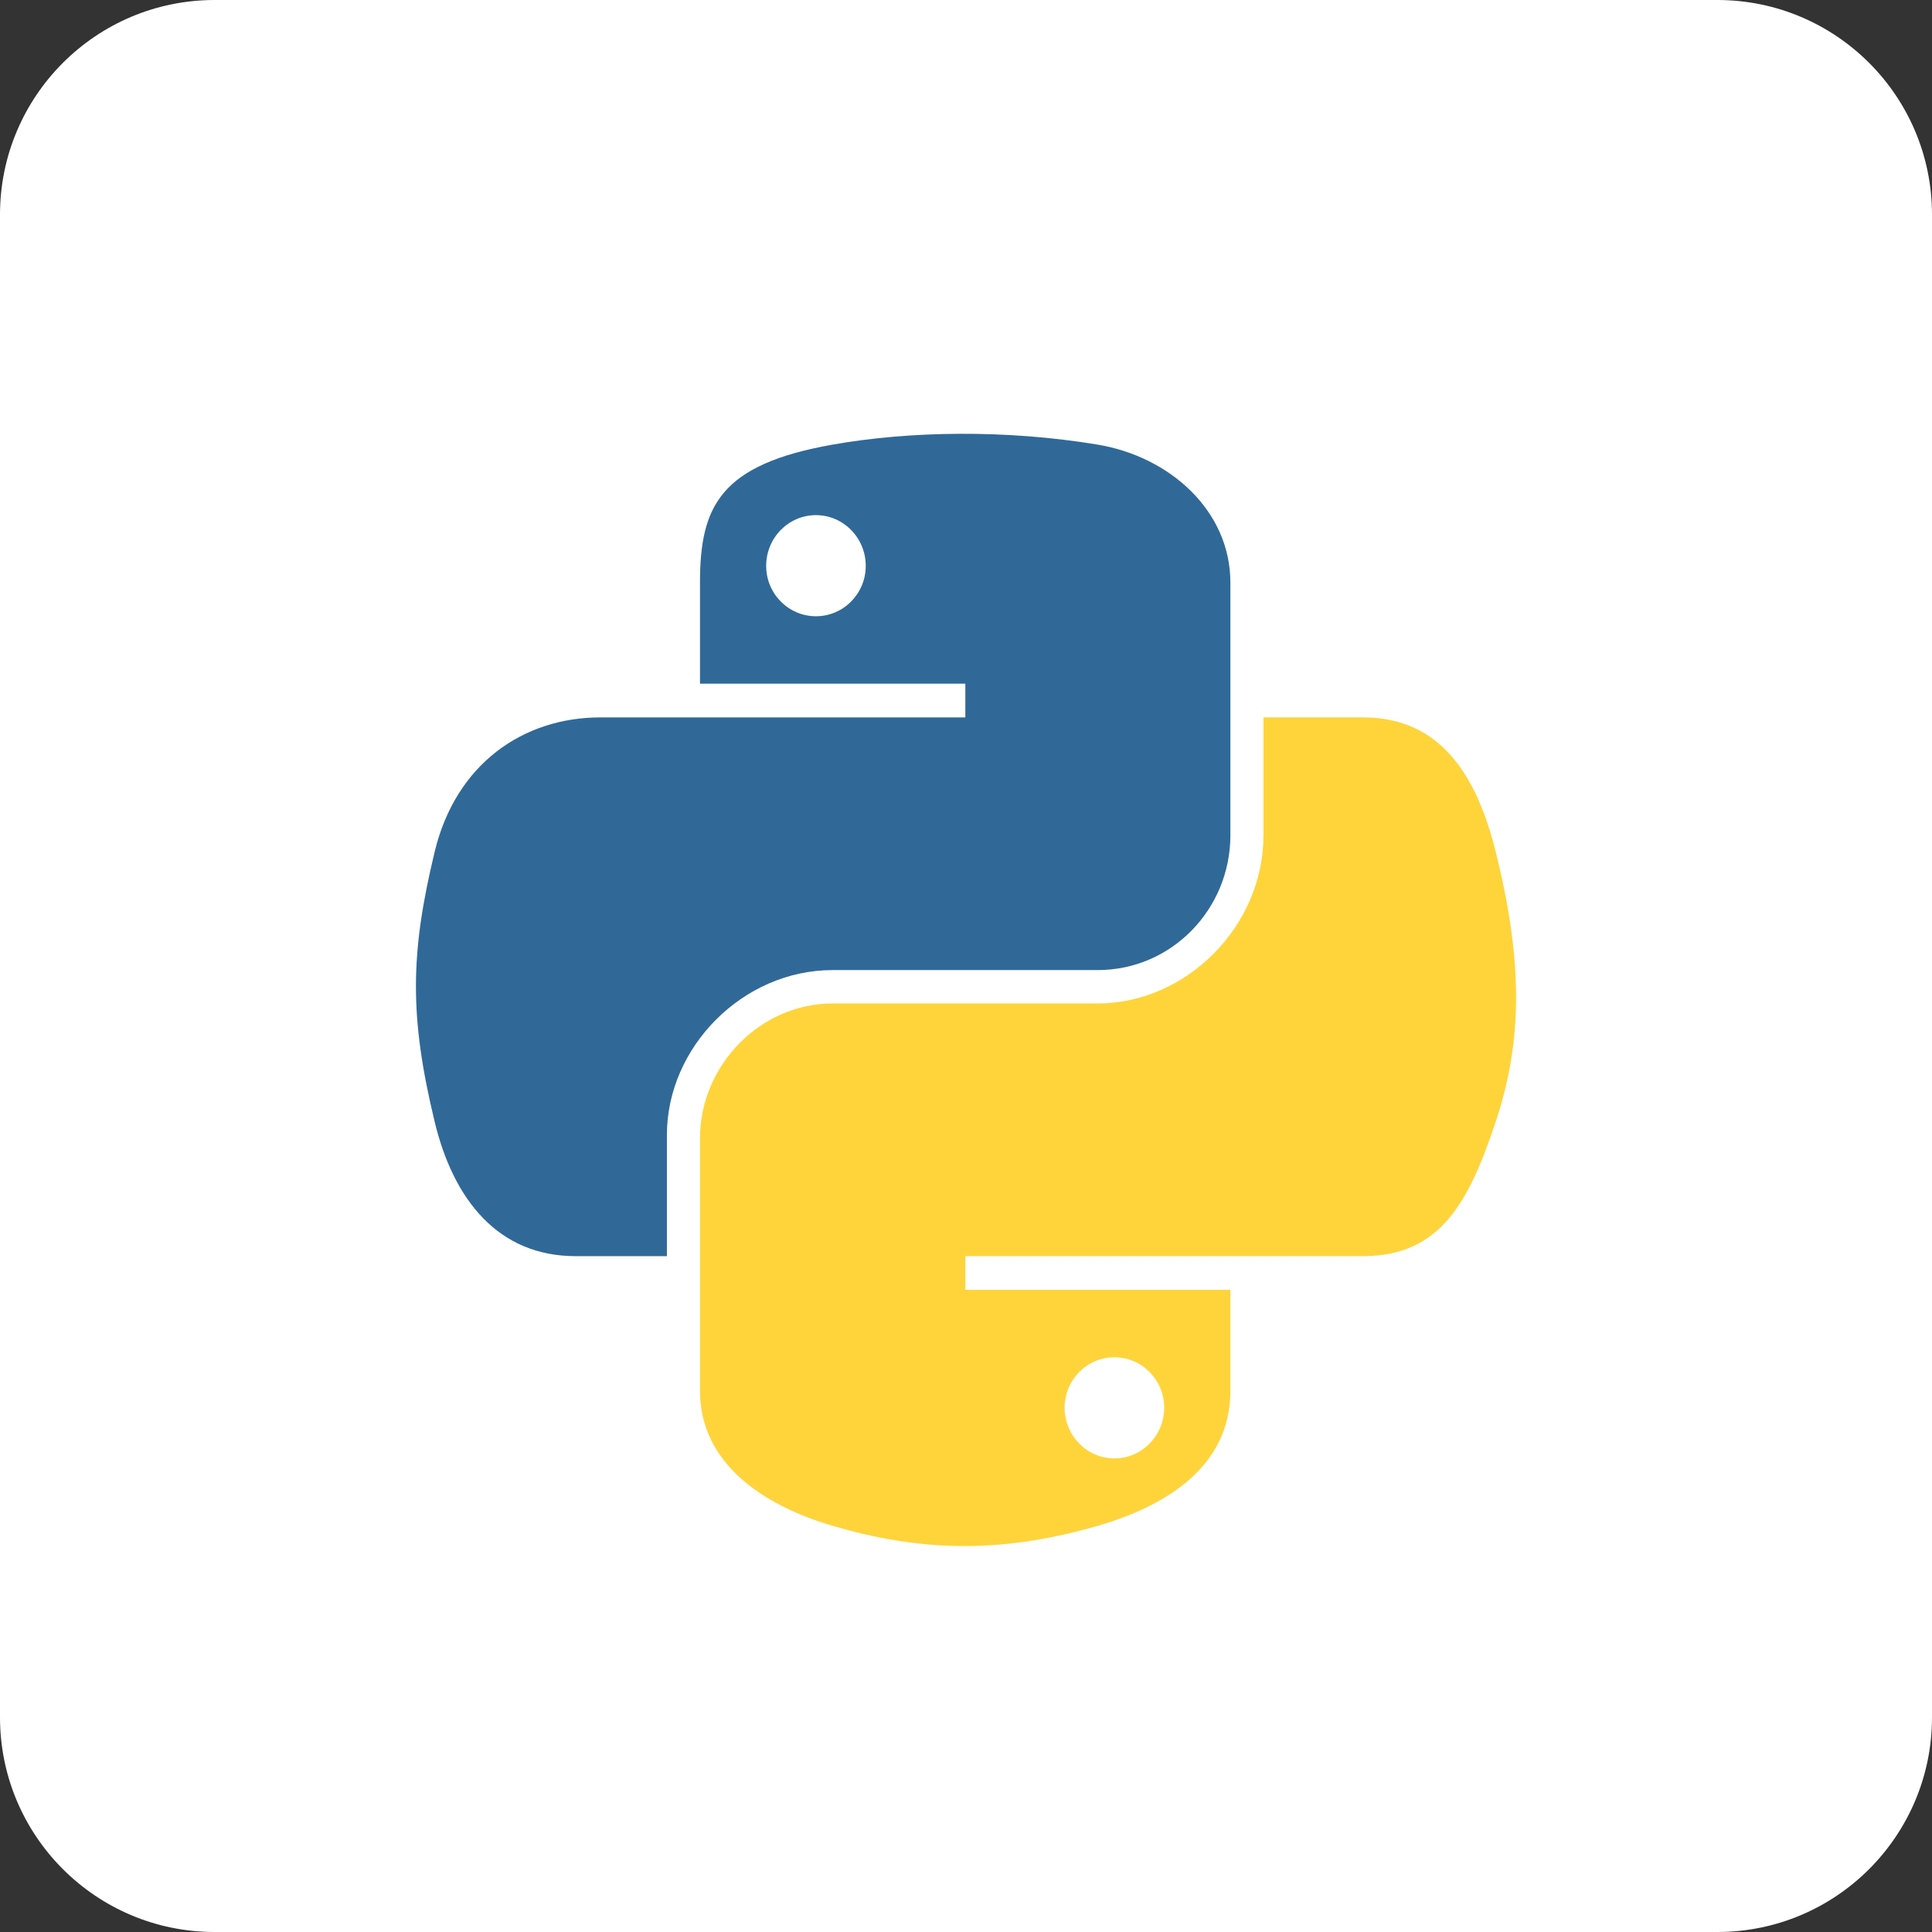 <?xml version="1.0" encoding="UTF-8"?>
<svg width="144px" height="144px" viewBox="0 0 144 144" xmlns="http://www.w3.org/2000/svg" xmlns:xlink="http://www.w3.org/1999/xlink" version="1.1">
 <rect x="0" y="0" width="144" height="144" fill="#333333" stroke="none"/>
 <!-- Generated by Pixelmator Pro 2.0.2 -->
 <path id="Rounded-Rectangle" d="M16 0 C7.164 0 0 7.164 0 16 L0 128 C0 136.836 7.164 144 16 144 L128 144 C136.836 144 144 136.836 144 128 L144 16 C144 7.164 136.836 0 128 0 Z" fill="#ffffff" fill-opacity="1" stroke="none"/>
 <g id="New-Group">
  <defs>
   <linearGradient id="linear-gradient" gradientUnits="userSpaceOnUse" x1="77.008" y1="1021.874" x2="157.427" y2="952.684">
    <stop offset="0" stop-color="#5a9fd4" stop-opacity="1"/>
    <stop offset="1" stop-color="#306998" stop-opacity="1"/>
   </linearGradient>
  </defs>
  <path id="Path" d="M71.512 32.333 C68.131 32.349 64.903 32.636 62.061 33.139 53.692 34.618 52.173 37.713 52.173 43.421 L52.173 50.958 71.951 50.958 71.951 53.471 44.75 53.471 C39.003 53.471 33.97 56.925 32.395 63.499 30.578 71.032 30.498 75.734 32.395 83.599 33.801 89.455 37.158 93.626 42.906 93.626 L49.707 93.626 49.707 84.59 C49.707 78.062 55.354 72.304 62.062 72.304 L81.817 72.304 C87.316 72.304 91.706 67.775 91.706 62.254 L91.706 43.422 C91.706 38.061 87.183 34.035 81.817 33.14 78.418 32.575 74.893 32.317 71.512 32.333 Z M60.817 38.395 C62.859 38.395 64.528 40.09 64.528 42.176 64.528 44.253 62.86 45.932 60.817 45.932 58.766 45.932 57.106 44.253 57.106 42.176 57.105 40.09 58.766 38.395 60.817 38.395 Z" fill-opacity="1" fill="url(#linear-gradient)" stroke="none"/>
  <defs>
   <linearGradient id="linear-gradient-1" gradientUnits="userSpaceOnUse" x1="188.515" y1="910.813" x2="159.798" y2="951.441">
    <stop offset="0" stop-color="#ffd43b" stop-opacity="1"/>
    <stop offset="1" stop-color="#ffe873" stop-opacity="1"/>
   </linearGradient>
  </defs>
  <path id="Path-1" d="M94.172 53.471 L94.172 62.254 C94.172 69.062 88.399 74.792 81.816 74.792 L62.061 74.792 C56.65 74.792 52.173 79.424 52.173 84.843 L52.173 103.677 C52.173 109.036 56.833 112.19 62.061 113.727 68.322 115.566 74.325 115.899 81.816 113.727 86.795 112.284 91.705 109.383 91.705 103.677 L91.705 96.139 71.951 96.139 71.951 93.626 101.595 93.626 C107.342 93.626 109.485 89.617 111.485 83.599 113.549 77.403 113.46 71.445 111.485 63.498 110.064 57.776 107.351 53.47 101.595 53.47 L94.172 53.47 Z M83.06 101.164 C85.111 101.164 86.772 102.843 86.772 104.922 86.772 107.006 85.111 108.701 83.06 108.701 81.018 108.701 79.35 107.006 79.35 104.922 79.35 102.843 81.018 101.164 83.06 101.164 Z" fill-opacity="1" fill="url(#linear-gradient-1)" stroke="none"/>
  <defs>
   <radialGradient id="radial-gradient" gradientUnits="userSpaceOnUse" cx="1482.983" cy="386.714" r="21.419" fx="1482.983" fy="386.714">
    <stop offset="0" stop-color="#b8b8b8" stop-opacity="0.498"/>
    <stop offset="1" stop-color="#7f7f7f" stop-opacity="0"/>
   </radialGradient>
  </defs>
  <path id="Path-2" d="M98.678 126.529 C98.678 129.367 86.812 131.668 72.175 131.668 57.537 131.668 45.67 129.367 45.67 126.529 45.67 123.691 57.536 121.39 72.175 121.39 86.812 121.39 98.678 123.69 98.678 126.529 Z" fill-opacity="1" fill="url(#radial-gradient)" stroke="none"/>
 </g>
</svg>
